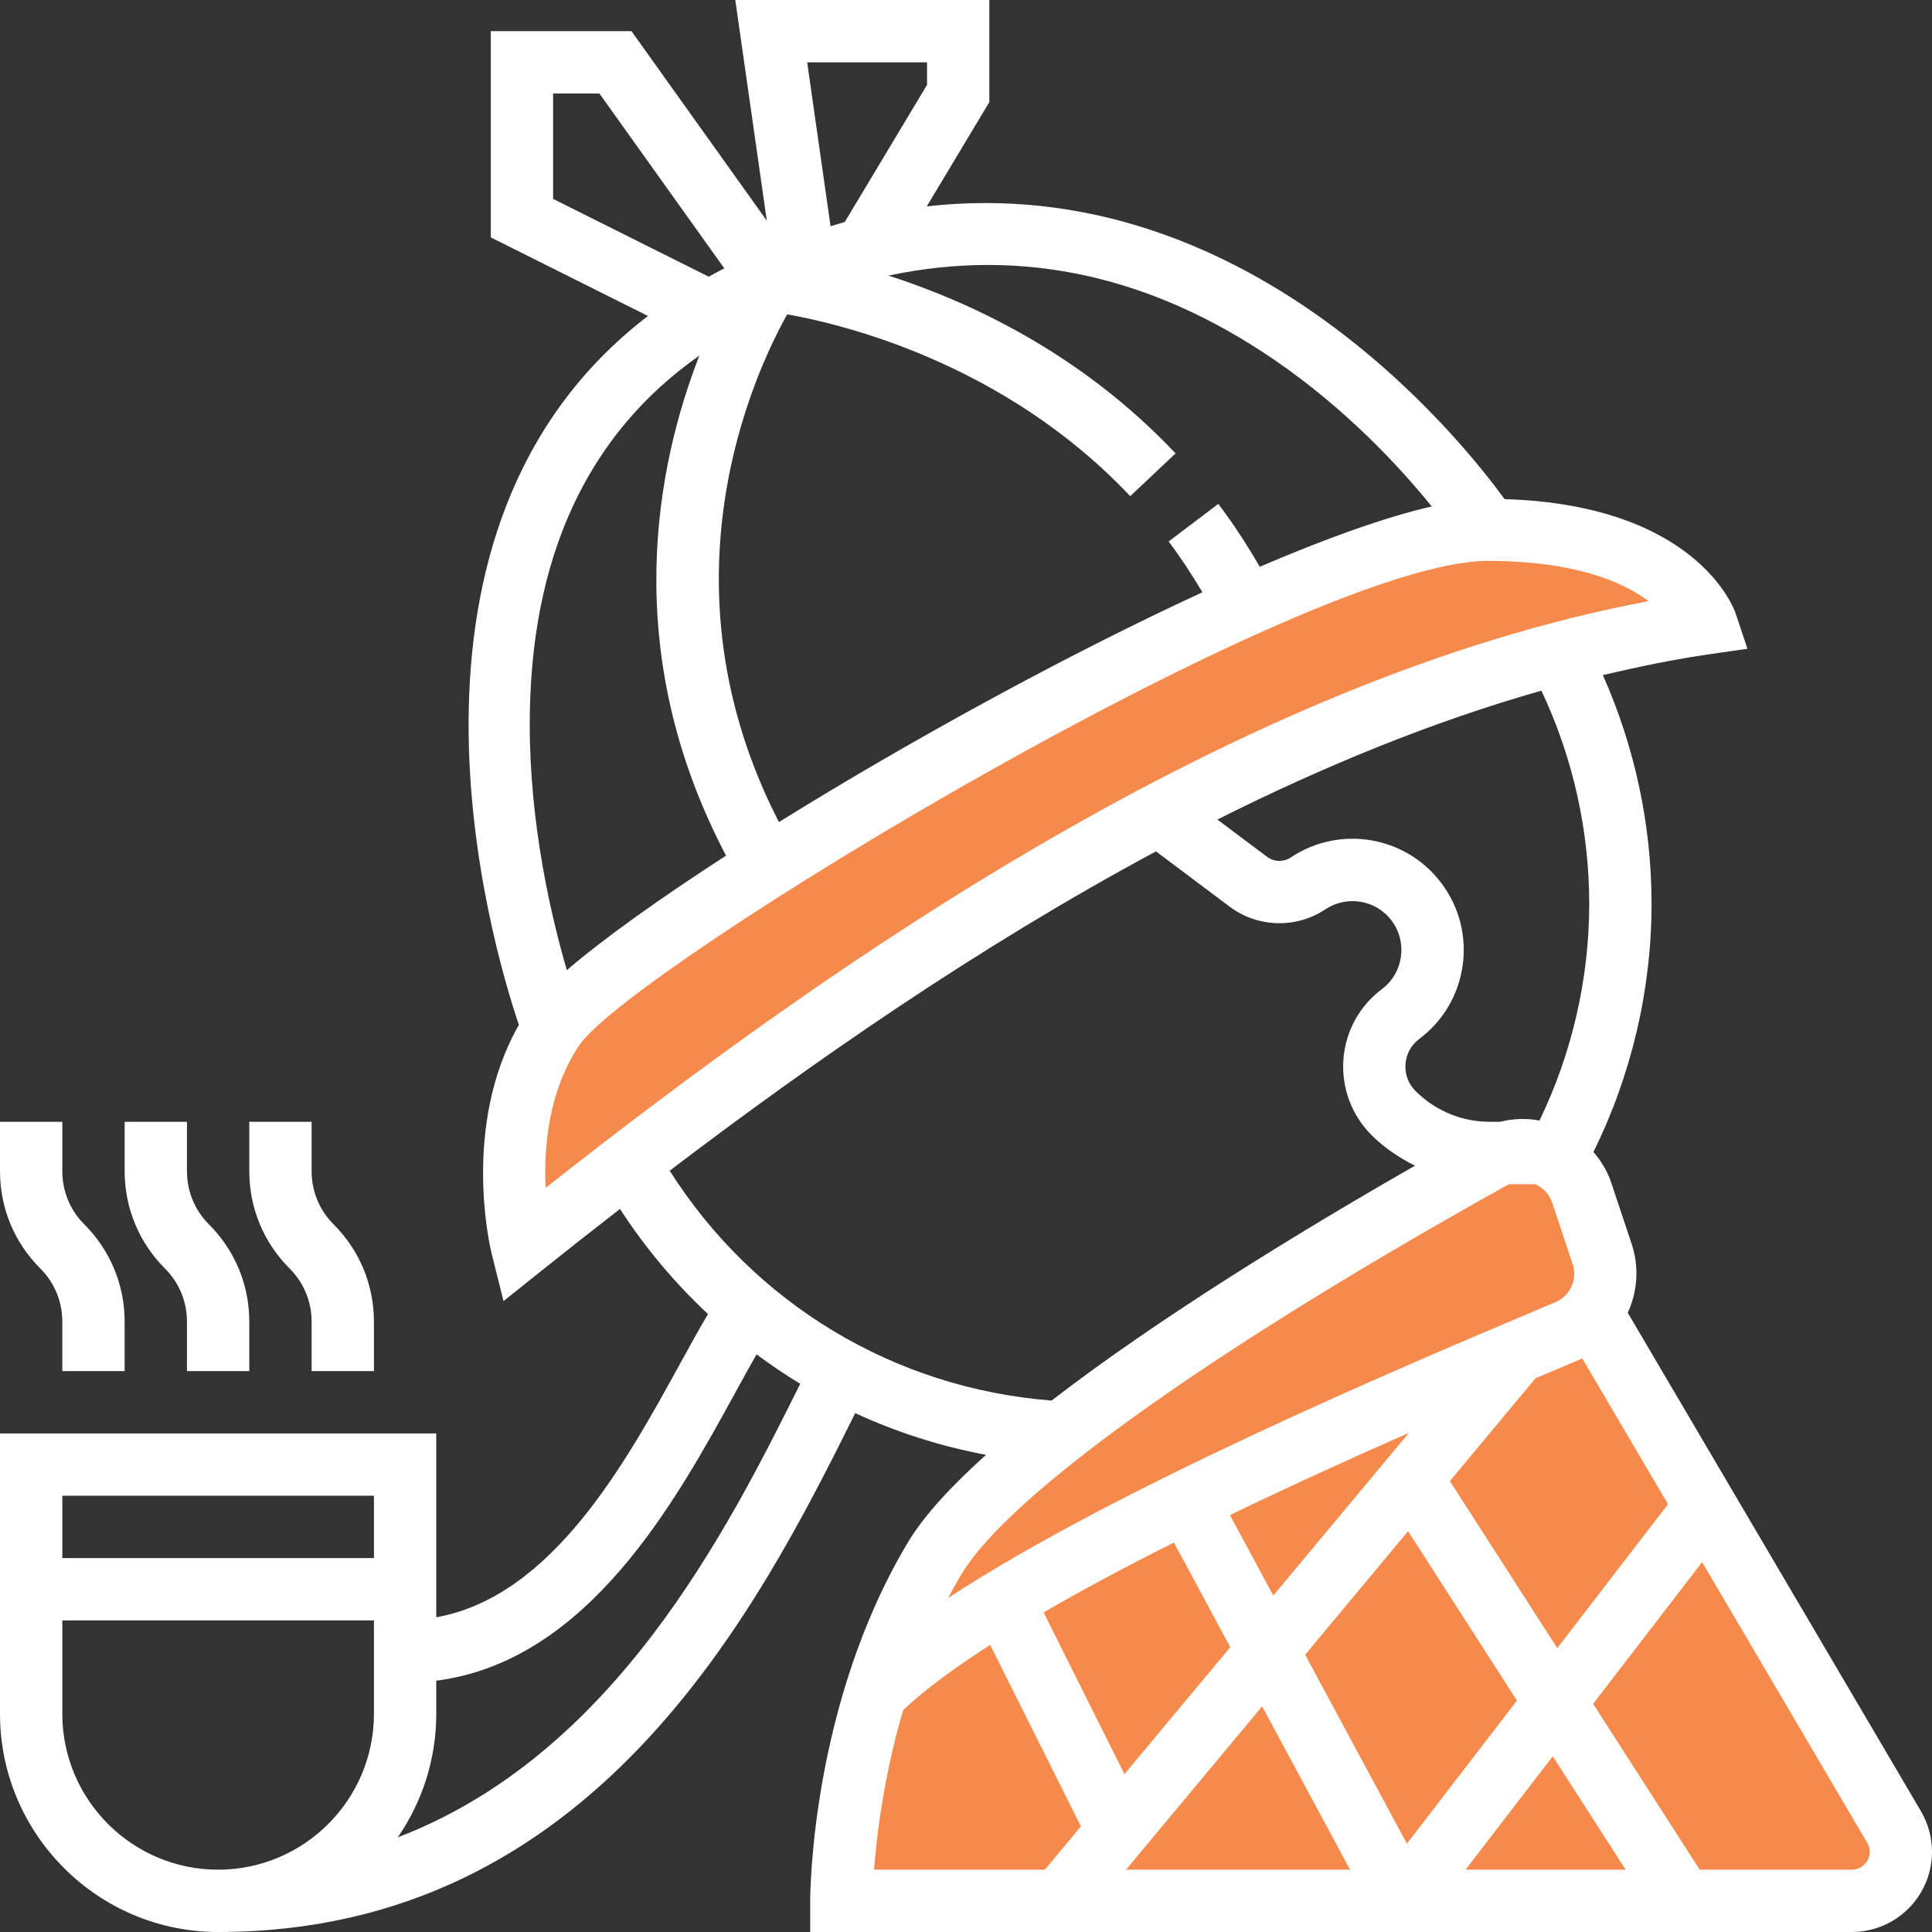 <?xml version="1.0" encoding="iso-8859-1"?>
<!-- Generator: Adobe Illustrator 19.0.0, SVG Export Plug-In . SVG Version: 6.00 Build 0)  -->
<svg version="1.1" id="Capa_1" xmlns="http://www.w3.org/2000/svg" xmlns:xlink="http://www.w3.org/1999/xlink" x="0px" y="0px"
	 viewBox="0 0 496 496" style="enable-background:new 0 0 496 496;" xml:space="preserve">
<rect x="0" y="0" width="496" height="496" fill="#333333" stroke="none"/>
<g>
	<path style="fill:#f68a4c;" d="M134,320c80-64,192-144,304-160c0,0-8-24-56-24S158,240,142,264S134,320,134,320z"/>
	<path style="fill:#f68a4c;" d="M486.264,469.048L408.56,336.952c3.296-4.112,4.52-9.712,2.744-15.048l-5.248-15.752
		c-3.168-9.504-14.168-13.816-22.92-8.944C345.952,317.912,258.76,368.736,240,400c-24,40-24,88-24,88h259.424
		c6.944,0,12.576-5.632,12.576-12.576C488,473.184,487.4,470.984,486.264,469.048z"/>
</g>
<g>
	<path style="fill:#fff;" d="M493.168,464.992l-75.28-127.976c2.48-5.384,3-11.664,1.016-17.632l-5.256-15.76
		c-0.984-2.96-2.6-5.576-4.56-7.888C418.816,276.032,424,254.12,424,232c0-20.232-4.32-40.312-12.504-58.68
		c9.208-2.168,18.424-4.08,27.64-5.4l9.48-1.36l-3.032-9.096c-0.384-1.168-9.992-27.824-59.328-29.328
		c-11.912-16.4-66.68-84.376-148.328-75.152l16.064-26.776V0h-65.224l8.096,56.656L162.12,8H126v52.944l40.352,20.176
		c-71.44,54.744-40.296,160.824-33.144,182.008c-14.856,26.04-7.32,57.432-6.968,58.808l3.024,12.096l9.736-7.784
		c6.424-5.144,13.216-10.48,20.168-15.88c6.48,10.008,14.088,19.032,22.592,26.984c-2.216,3.752-4.528,7.944-7.08,12.584
		c-14.064,25.648-32.928,59.928-62.68,65.272V368H0v72c0,30.872,25.128,56,56,56c96.304,0,138.392-82.584,163.56-133.2
		c10.616,4.896,21.88,8.504,33.576,10.696c-8.84,7.952-15.896,15.56-20,22.392C208.288,437.304,208,485.952,208,488v8h267.424
		c11.344,0,20.576-9.232,20.576-20.576C496,471.776,495.024,468.168,493.168,464.992z M428.232,386.168l-28.432,36.96
		l-27.576-42.896l21.992-26.392c2.136-0.904,4.256-1.8,6.112-2.584l5.184-2.2c0.232-0.104,0.464-0.2,0.696-0.312L428.232,386.168z
		 M326.888,409.632L315.76,388.96c15.776-7.608,31.648-14.808,45.944-21.104L326.888,409.632z M301.384,396.016l14.464,26.864
		l-27.168,32.6l-20.76-41.528C278.248,407.968,289.608,401.92,301.384,396.016z M324.024,438.072L346.608,480h-57.52
		L324.024,438.072z M361.192,473.328l-26.12-48.512l26.424-31.712l27.952,43.488L361.192,473.328z M398.64,450.896L417.352,480
		h-41.104L398.64,450.896z M408,232c0,19.304-4.432,38.424-12.768,55.672c-3.376-0.632-6.816-0.504-10.136,0.328h-2.592
		c-7.208,0-13.992-2.808-19.096-7.904c-1.84-1.84-2.76-4.296-2.576-6.896c0.184-2.6,1.44-4.888,3.52-6.464
		c6.112-4.576,10.064-11.256,11.144-18.808c1.08-7.552-0.848-15.072-5.432-21.176c-9.072-12.12-26.056-15.04-38.68-6.624
		c-1.864,1.24-4.312,1.168-6.112-0.176l-12.736-9.552c27.088-13.584,55.016-25.088,83.184-33.088
		C403.752,194.312,408,213.072,408,232z M327.048,92.304c18.736,12.792,32.584,27.904,40.52,37.712
		c-11.976,2.752-27.184,8.216-44.152,15.488c-3.256-5.608-6.784-11.056-10.64-16.144l-12.752,9.656
		c3.12,4.12,5.976,8.528,8.672,13.04c-35.368,16.288-75.688,38.48-108.72,58.992c-31.464-61.136-6.464-115.024,2.12-130.344
		c14.032,2.472,55.752,12.4,88.064,46.68L301.8,116.4c-24.2-25.664-52.768-38.904-73.688-45.648
		C262.224,63.512,295.392,70.672,327.048,92.304z M238,16v5.784L216.872,57c-1.2,0.32-2.424,0.728-3.64,1.088L207.224,16H238z
		 M142,51.056V24h11.88l32.064,44.888c-1.36,0.696-2.68,1.424-3.992,2.144L142,51.056z M179.552,91.288
		c-10.72,27.44-20.96,75.56,6.848,128.376c-17.2,11.136-31.544,21.376-40.872,29.408C141.56,235.496,136,211.896,136,186
		C136,143.336,150.64,111.592,179.552,91.288z M148.656,268.44C161.976,248.464,334.816,144,382,144
		c22.288,0,34.608,5.376,41.232,10.336C317.816,174.112,213.56,247.04,140.08,304.96
		C139.584,294.736,140.728,280.328,148.656,268.44z M96,384v16H16v-16H96z M16,440v-24h80v24c0,22.056-17.944,40-40,40
		S16,462.056,16,440z M102.12,471.696C108.336,462.672,112,451.76,112,440v-8.512c38.96-5.016,61.48-46.088,76.712-73.856
		c1.968-3.6,3.8-6.92,5.512-9.92c3.624,2.688,7.36,5.208,11.216,7.544C186.6,393.16,157.584,450.472,102.12,471.696z
		 M171.928,300.552c36.656-27.88,79.296-57.528,124.848-81.976l18.904,14.184c7.208,5.408,17.104,5.68,24.584,0.688
		c5.552-3.688,13.016-2.416,17.008,2.904c4.152,5.544,3.032,13.432-2.504,17.584c-5.776,4.32-9.376,10.928-9.88,18.128
		c-0.512,7.192,2.12,14.24,7.216,19.344c3.296,3.296,7.112,5.816,11.16,7.856c-29.208,16.728-65.672,38.984-93.288,60.296
		C229.584,356.424,193.56,334.672,171.928,300.552z M246.856,404.12c12.344-20.576,64.744-57.928,140.168-99.904
		c0.184-0.104,0.352-0.128,0.528-0.208h6.592c2.016,0.92,3.608,2.568,4.328,4.688l5.248,15.76c1.328,3.992-0.576,8.24-4.448,9.872
		l-5.168,2.184c-34.912,14.76-107.504,45.448-150.688,73.728C244.496,408.176,245.648,406.136,246.856,404.12z M231.872,439.032
		c5.544-5.272,13.28-10.92,22.328-16.736l23.296,46.592L268.248,480h-43.856C225.072,471.152,226.904,455.896,231.872,439.032z
		 M475.424,480h-39.056L409,437.424l27.984-36.384l42.376,72.04c0.424,0.72,0.64,1.52,0.64,2.336
		C480,477.944,477.944,480,475.424,480z"/>
	<path style="fill:#fff;" d="M16,339.312V352h16v-12.688c0-9.432-3.672-18.296-10.344-24.968
		C18.008,310.696,16,305.84,16,300.688V288H0v12.688c0,9.432,3.672,18.296,10.344,24.968C13.992,329.304,16,334.152,16,339.312z"/>
	<path style="fill:#fff;" d="M48,339.312V352h16v-12.688c0-9.432-3.672-18.296-10.344-24.968
		C50.008,310.696,48,305.84,48,300.688V288H32v12.688c0,9.432,3.672,18.296,10.344,24.968C45.992,329.304,48,334.152,48,339.312z"/>
	<path style="fill:#fff;" d="M80,339.312V352h16v-12.688c0-9.432-3.672-18.296-10.344-24.968
		C82.008,310.696,80,305.84,80,300.688V288H64v12.688c0,9.432,3.672,18.296,10.344,24.968C77.992,329.304,80,334.152,80,339.312z"/>
</g>
<g>
</g>
<g>
</g>
<g>
</g>
<g>
</g>
<g>
</g>
<g>
</g>
<g>
</g>
<g>
</g>
<g>
</g>
<g>
</g>
<g>
</g>
<g>
</g>
<g>
</g>
<g>
</g>
<g>
</g>
</svg>
